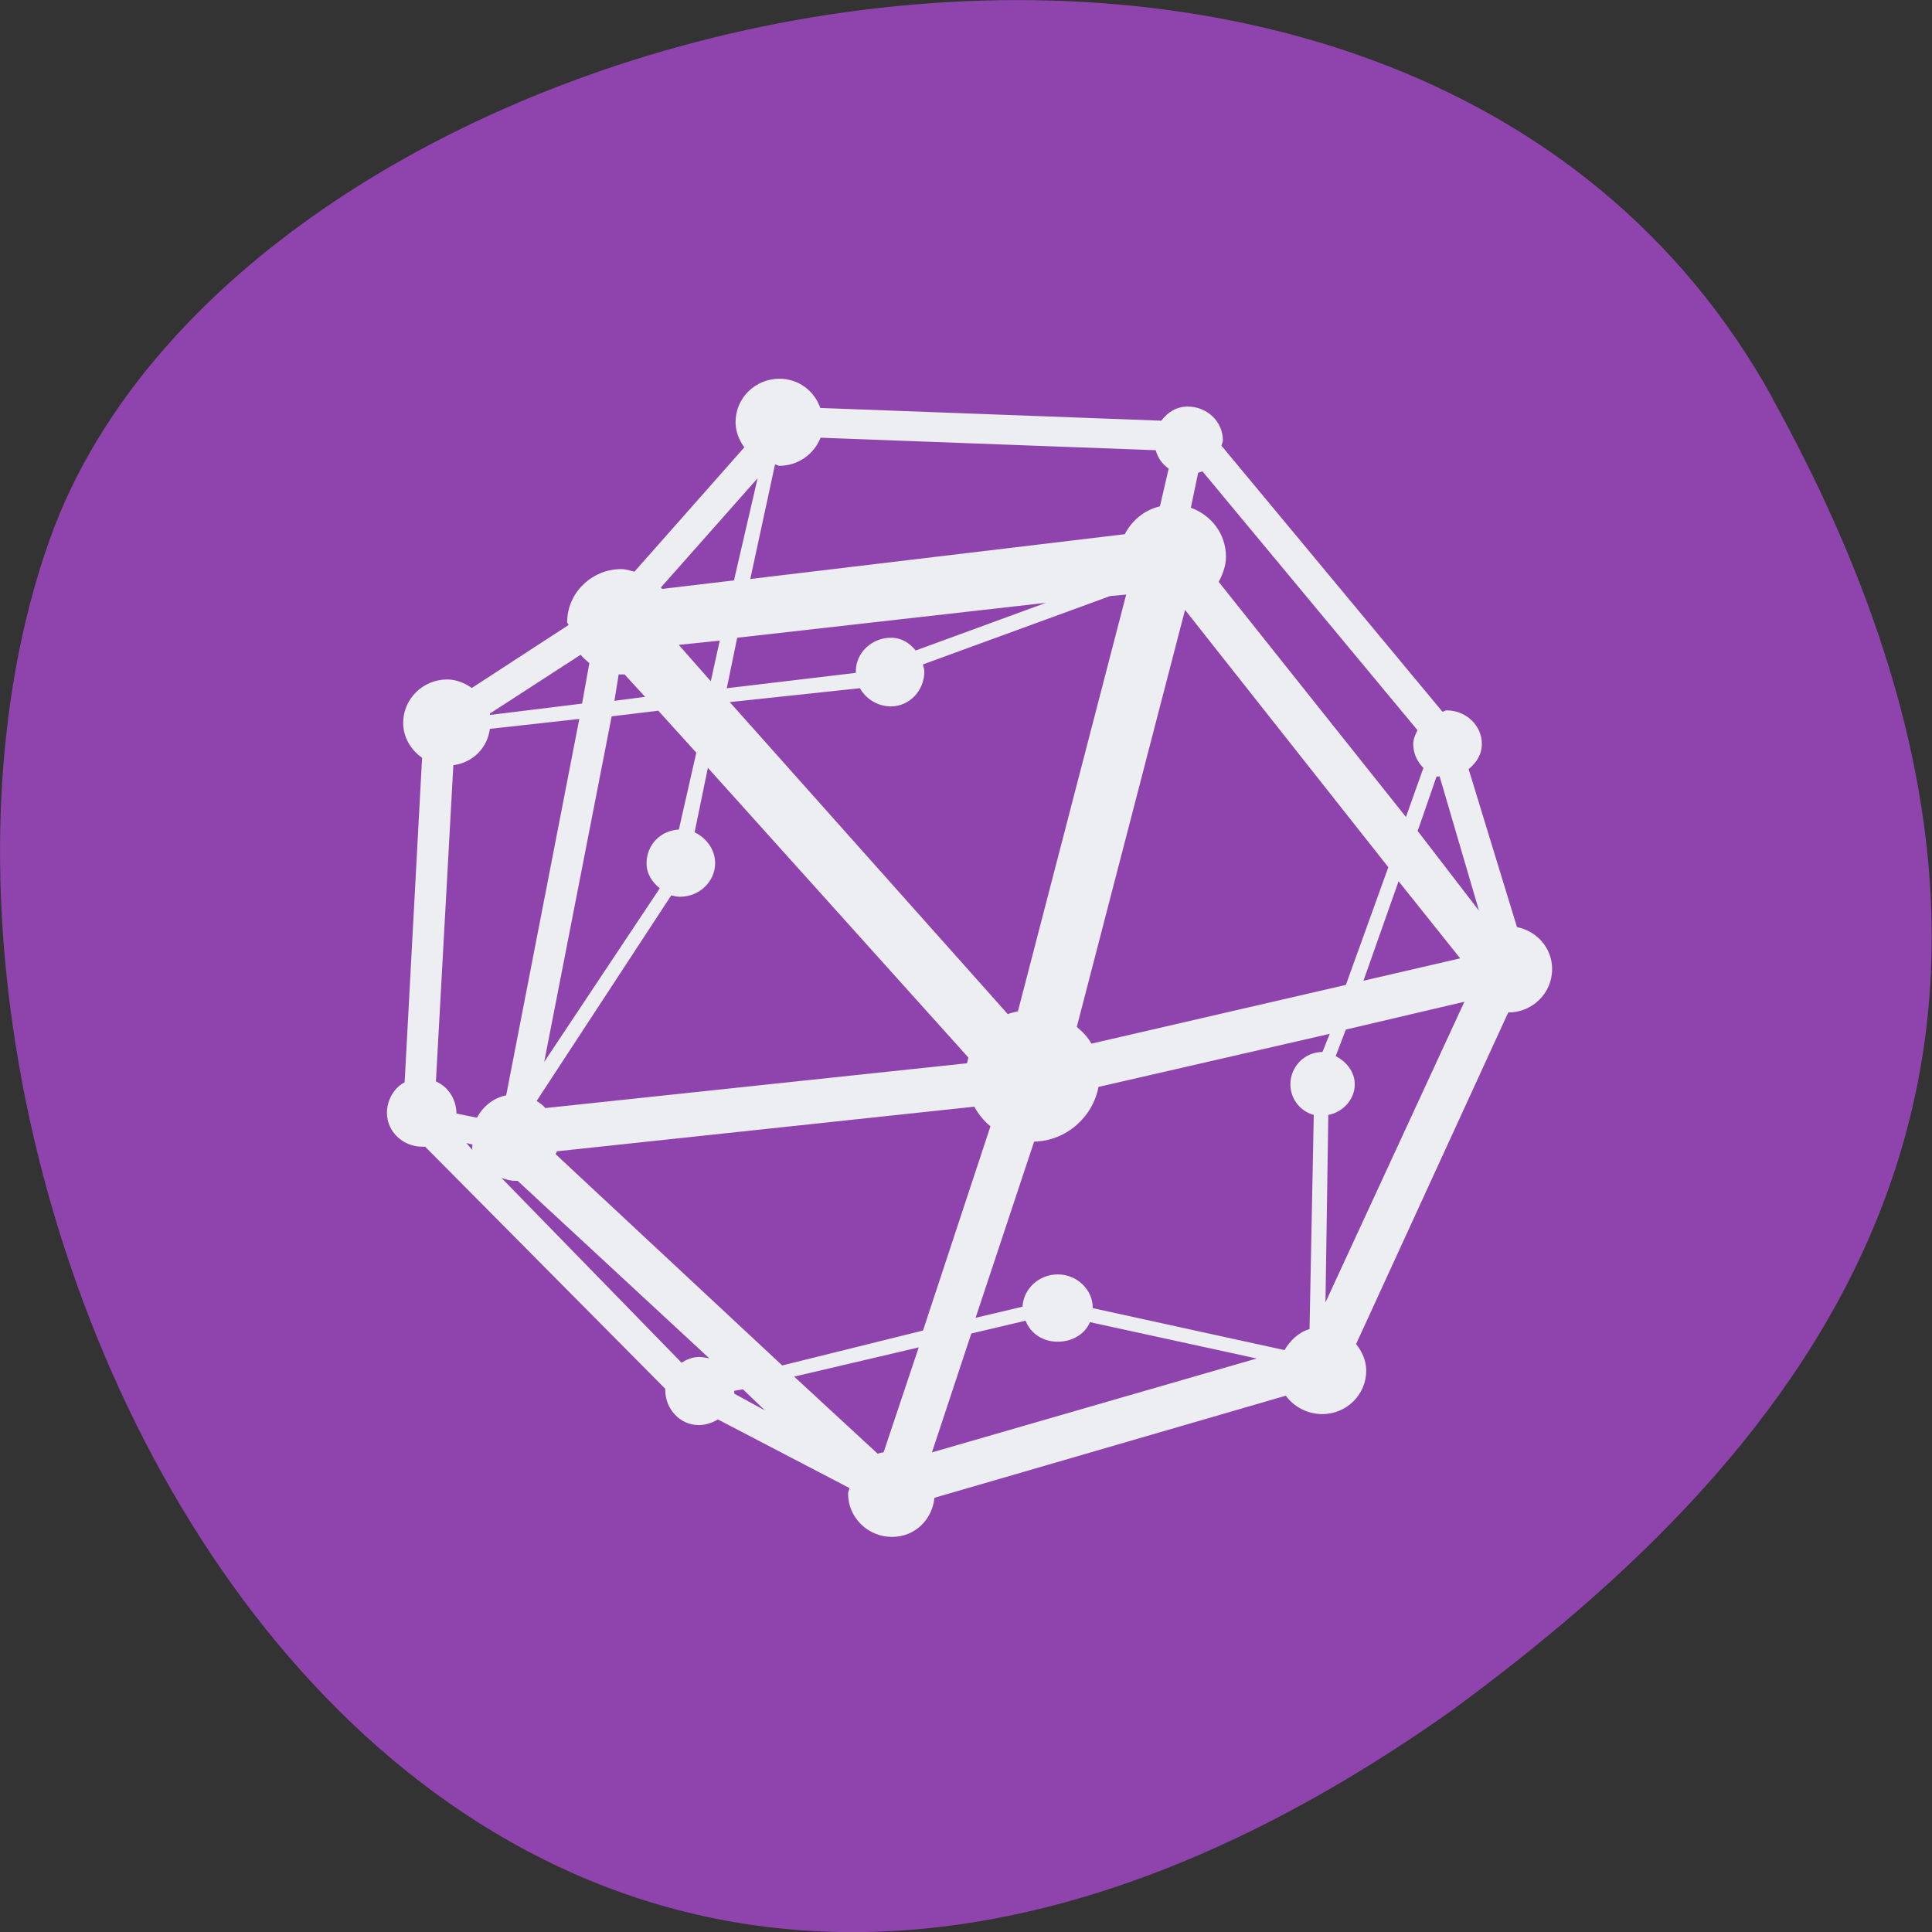 <svg xmlns="http://www.w3.org/2000/svg" viewBox="0 0 32 32"><rect x="0" y="0" width="32" height="32" fill="#333333" stroke="none"/><path d="m 29.359 6.594 c -6.117 -11.06 -25.289 -6.77 -28.535 2.34 c -3.863 10.855 6.195 31.465 23.23 19.391 c 5.742 -4.215 11.422 -10.664 5.301 -21.73" fill="#8e44ac"/><path d="m 12.91 6.273 c -0.402 0 -0.727 0.32 -0.727 0.719 c 0 0.156 0.059 0.297 0.145 0.418 l -1.82 2.059 c -0.07 -0.016 -0.137 -0.043 -0.219 -0.043 c -0.488 0 -0.895 0.395 -0.895 0.879 c 0 0.02 0.023 0.027 0.023 0.047 l -1.602 1.043 c -0.117 -0.082 -0.258 -0.141 -0.41 -0.141 c -0.402 0 -0.727 0.324 -0.727 0.719 c 0 0.242 0.129 0.449 0.313 0.578 l -0.289 5.375 c -0.18 0.094 -0.293 0.297 -0.293 0.508 c 0 0.313 0.27 0.559 0.582 0.559 c 0.02 0 0.035 0 0.051 0 l 3.977 4.01 c 0 0.008 0 0.012 0 0.023 c 0 0.309 0.242 0.578 0.555 0.578 c 0.113 0 0.227 -0.039 0.316 -0.094 l 2.18 1.137 c -0.004 0.031 -0.023 0.059 -0.023 0.094 c 0 0.395 0.328 0.715 0.727 0.715 c 0.379 0 0.668 -0.285 0.703 -0.648 l 5.82 -1.691 c 0.133 0.184 0.359 0.305 0.605 0.305 c 0.402 0 0.727 -0.324 0.727 -0.719 c 0 -0.168 -0.07 -0.32 -0.168 -0.441 l 2.52 -5.492 c 0.402 0 0.727 -0.32 0.727 -0.719 c 0 -0.348 -0.25 -0.629 -0.582 -0.695 l -0.801 -2.617 c 0.129 -0.105 0.219 -0.242 0.219 -0.418 c 0 -0.309 -0.266 -0.555 -0.582 -0.555 c -0.027 0 -0.047 0.02 -0.07 0.023 l -3.66 -4.406 c 0.004 -0.027 0.023 -0.059 0.023 -0.09 c 0 -0.313 -0.266 -0.559 -0.582 -0.559 c -0.188 0 -0.332 0.094 -0.438 0.234 l -5.648 -0.211 c -0.098 -0.281 -0.359 -0.484 -0.676 -0.484 m 0.68 0.977 l 5.551 0.207 c 0.035 0.129 0.109 0.23 0.215 0.305 l -0.145 0.625 c -0.258 0.059 -0.465 0.234 -0.582 0.461 l -6.203 0.742 l 0.41 -1.898 c 0.027 0.004 0.047 0.023 0.074 0.023 c 0.309 0 0.574 -0.195 0.68 -0.465 m 6.324 0.555 l 3.563 4.289 c -0.035 0.074 -0.07 0.141 -0.07 0.23 c 0 0.156 0.066 0.293 0.168 0.395 l -0.289 0.813 l -3.102 -3.895 c 0.066 -0.121 0.121 -0.266 0.121 -0.414 c 0 -0.379 -0.242 -0.691 -0.582 -0.813 l 0.121 -0.578 c 0.023 -0.012 0.047 -0.016 0.07 -0.023 m -7.367 0.113 l -0.391 1.691 l -1.188 0.141 c -0.008 -0.008 -0.016 -0.016 -0.023 -0.023 m 7.707 0.117 l -1.793 6.902 c -0.055 0.012 -0.117 0.027 -0.168 0.047 l -4.605 -5.168 l 2.156 -0.23 c 0.098 0.176 0.293 0.301 0.512 0.301 c 0.313 0 0.555 -0.266 0.555 -0.578 c 0 -0.043 -0.016 -0.078 -0.023 -0.117 l 3.102 -1.133 m -1.066 0.113 l -2.156 0.789 c -0.105 -0.125 -0.234 -0.211 -0.41 -0.211 c -0.316 0 -0.582 0.246 -0.582 0.559 c 0 0.008 0 0.016 0 0.023 l -2.137 0.254 l 0.172 -0.836 m 7.418 -0.461 l 3.367 4.262 l -0.703 1.949 l -4.215 0.973 c -0.063 -0.113 -0.145 -0.195 -0.242 -0.277 m -5.914 -6.398 l -0.148 0.672 l -0.531 -0.602 m -1.625 0.164 c 0.043 0.051 0.094 0.098 0.145 0.137 l -0.121 0.672 l -1.527 0.188 c 0 -0.008 0.004 -0.016 0 -0.023 m 2.133 -0.648 c 0.02 0 0.035 0 0.051 0 c 0.016 0 0.031 0 0.047 0 l 0.34 0.371 l -0.508 0.066 m 0.727 0.164 l 0.629 0.695 l -0.289 1.273 c -0.305 0.016 -0.535 0.254 -0.535 0.559 c 0 0.176 0.094 0.313 0.219 0.414 l -1.914 2.875 l 1.117 -5.723 l 0.777 -0.094 m -1.313 0.137 l -1.211 6.234 c -0.215 0.043 -0.387 0.188 -0.484 0.371 l -0.34 -0.07 c 0 -0.234 -0.137 -0.445 -0.34 -0.531 l 0.289 -5.238 c 0.324 -0.043 0.563 -0.285 0.605 -0.602 m 3.613 0.648 l 4.313 4.797 c -0.008 0.031 -0.016 0.063 -0.023 0.094 l -6.984 0.742 c -0.043 -0.047 -0.09 -0.086 -0.145 -0.117 l 2.23 -3.406 c 0.047 0.012 0.094 0.023 0.145 0.023 c 0.316 0 0.582 -0.246 0.582 -0.559 c 0 -0.223 -0.148 -0.418 -0.34 -0.508 l 0.219 -1.066 m 12.07 0.141 c 0.016 0.004 0.035 -0.004 0.051 0 l 0.652 2.223 l -1.016 -1.32 m -0.316 0.832 l 1.02 1.277 l -1.602 0.371 m 1.672 0.348 l -2.301 4.98 l 0.047 -3.105 c 0.242 -0.047 0.438 -0.254 0.438 -0.508 c 0 -0.207 -0.141 -0.379 -0.316 -0.465 l 0.168 -0.441 m -0.266 0.07 l -0.121 0.301 c -0.293 0 -0.531 0.242 -0.531 0.535 c 0 0.242 0.16 0.445 0.387 0.508 l -0.07 3.547 c -0.18 0.051 -0.324 0.191 -0.414 0.348 l -3.176 -0.695 c 0 -0.313 -0.266 -0.559 -0.582 -0.559 c -0.305 0 -0.566 0.234 -0.582 0.535 l -0.777 0.184 l 0.969 -2.918 c 0.531 -0.012 0.973 -0.406 1.066 -0.906 l 3.828 -0.879 m -5.887 1.203 c 0.066 0.121 0.16 0.238 0.27 0.328 l -1.117 3.383 l -2.332 0.578 l -3.754 -3.5 c 0.004 -0.012 0.016 -0.031 0.023 -0.047 l 6.906 -0.738 m -8.406 0.602 l 0.098 0.023 c 0.004 0.027 -0.008 0.063 0 0.09 m 0.484 0.465 c 0.07 0.023 0.141 0.047 0.219 0.047 c 0.016 0 0.031 0 0.047 0 l 3.176 2.941 c -0.051 -0.012 -0.113 -0.023 -0.168 -0.023 c -0.113 0 -0.203 0.039 -0.293 0.094 m 5.699 -0.695 c 0.082 0.215 0.289 0.348 0.531 0.348 c 0.238 0 0.449 -0.121 0.535 -0.324 l 2.762 0.602 l -5.379 1.555 l 0.652 -1.969 m -0.871 0.23 l -0.582 1.738 c -0.031 0.004 -0.066 0.012 -0.098 0.023 l -1.383 -1.277 m -0.848 0.211 l 0.363 0.348 l -0.508 -0.277 c 0 -0.016 0 -0.031 0 -0.047" fill="#eceff1" fill-opacity="0.988"/></svg>